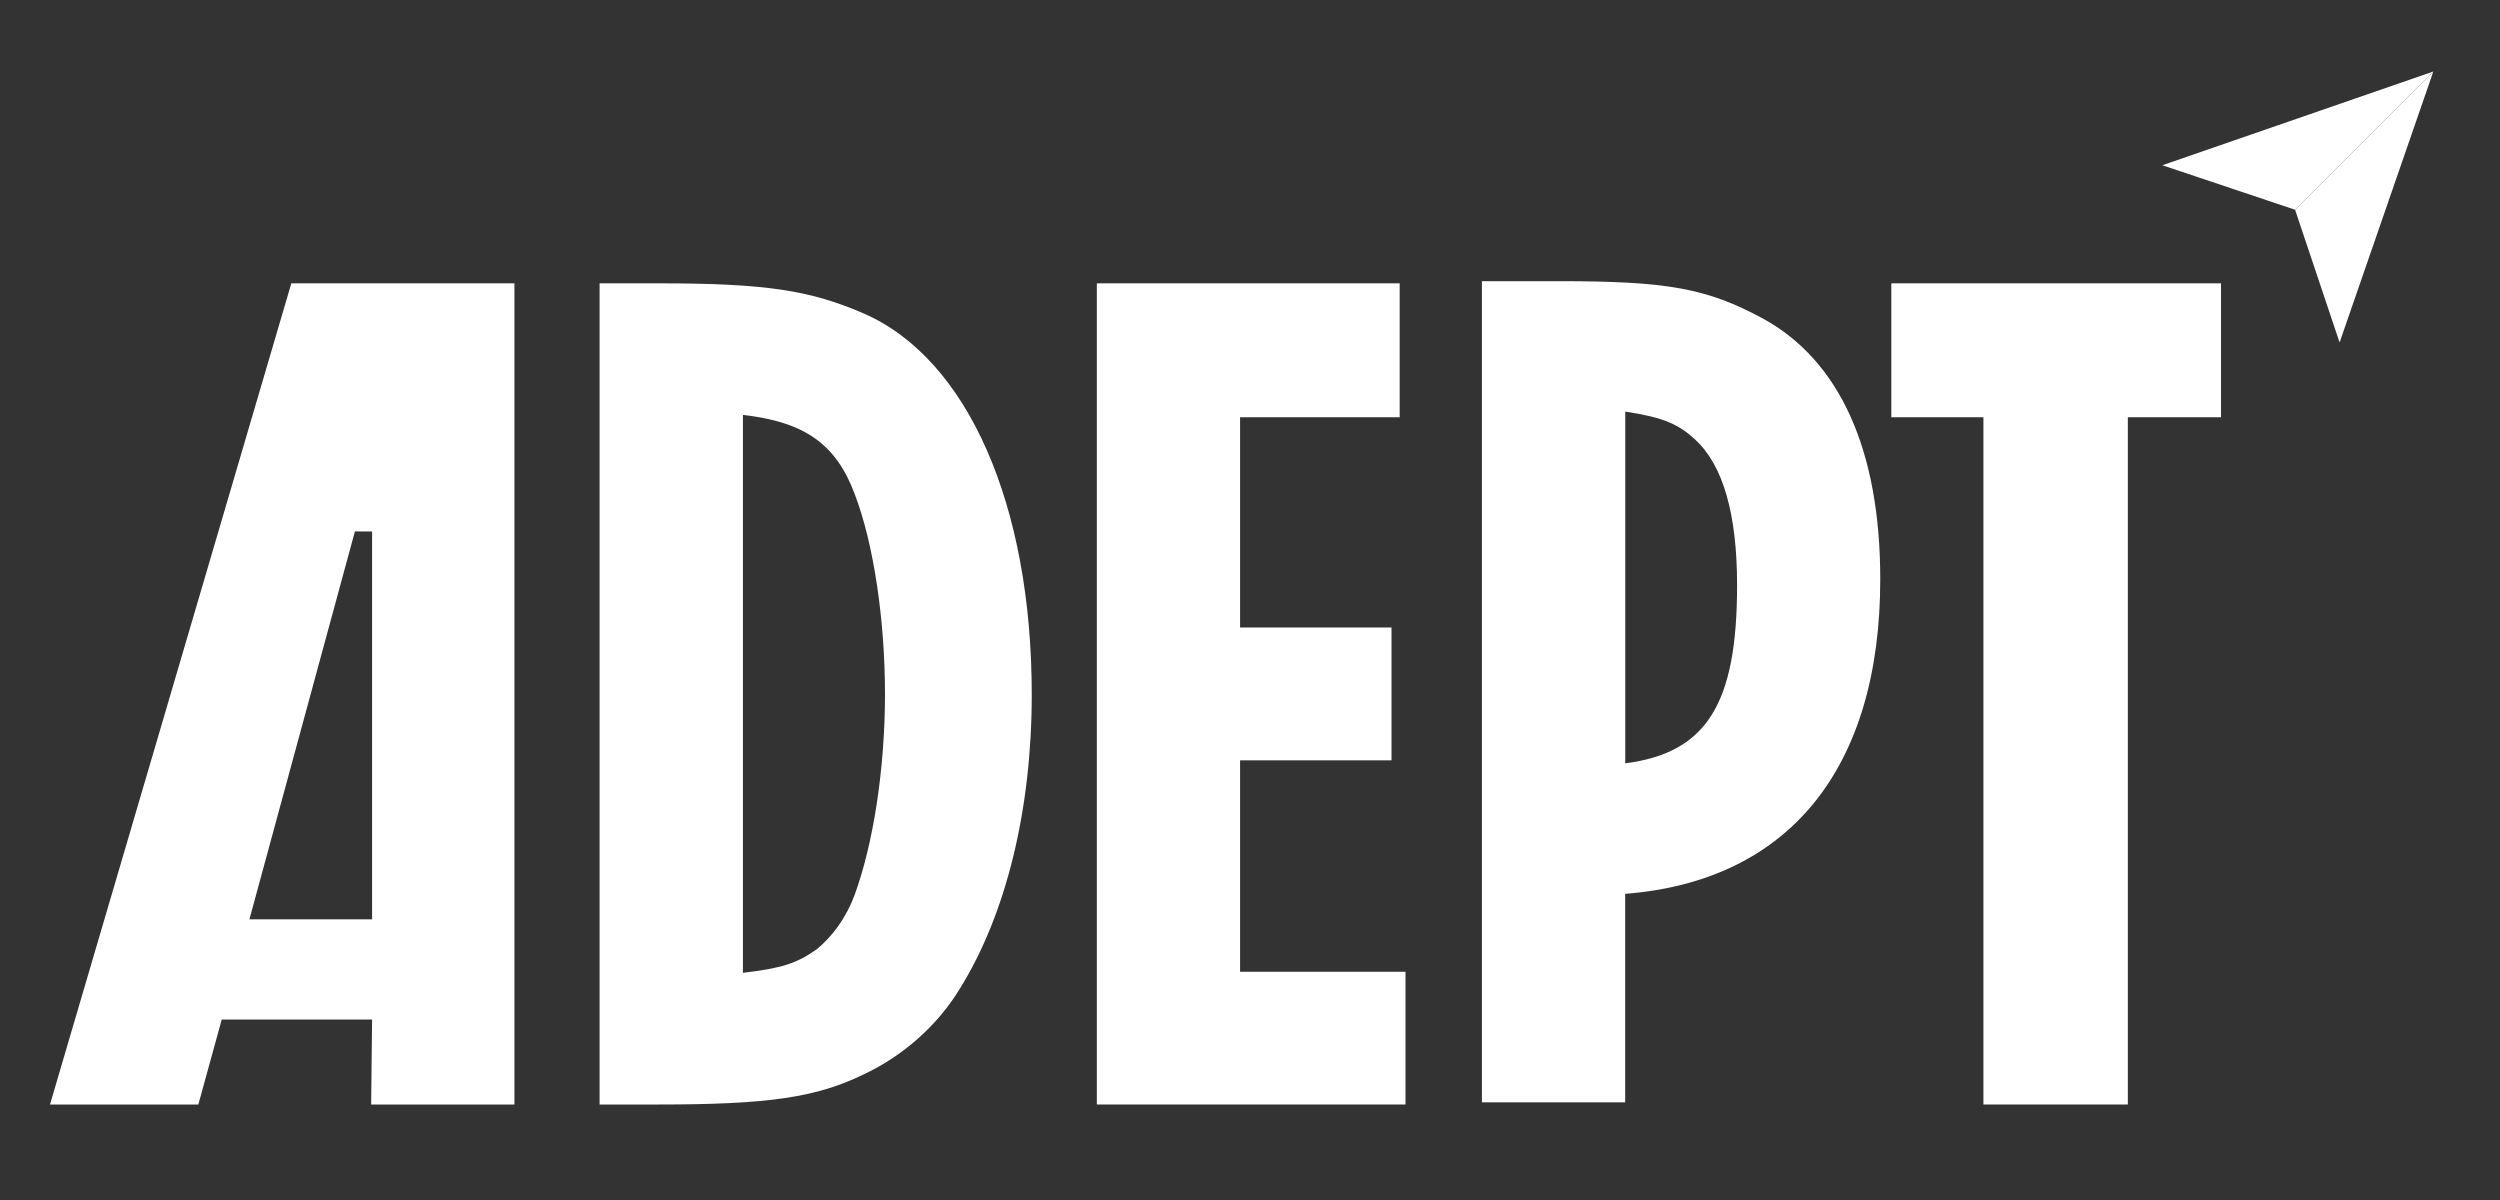 <svg xmlns="http://www.w3.org/2000/svg" viewBox="0 0 300 144" style="enable-background:new 0 0 300 144;">
<rect x="0" y="0" width="300" height="144" fill="#333333" stroke="none"/>
<style type="text/css">
	.st0{fill:#FFFFFF;}
</style>
<switch>
	<g>
		<g>
			<g>
				<path class="st0" d="M103.68,37.63C97.25,34.84,91.94,34,79.08,34h-7.13v98.54h7.13c13.14,0,18.87-0.84,24.6-3.63
					c4.75-2.24,8.81-5.87,11.46-10.2c5.59-8.95,8.67-21.53,8.67-35.36C123.81,60.56,116.12,43.08,103.68,37.63z M102.56,107.38
					c-0.98,2.66-2.66,5.03-4.61,6.57c-2.38,1.68-4.19,2.24-8.8,2.79V49.79c7.41,0.84,11.18,3.5,13.42,9.51
					c2.24,5.87,3.63,14.96,3.63,24.04C106.19,92.29,104.8,101.23,102.56,107.38z"/>
				<polygon class="st0" points="148.81,91.24 166.98,91.24 166.98,75.3 148.81,75.3 148.81,50.07 167.96,50.07 167.96,34 
					131.62,34 131.62,132.54 168.66,132.54 168.66,116.61 148.81,116.61"/>
				<path class="st0" d="M211.52,38.21c-6.71-3.63-11.46-4.47-24.46-4.47h-9.23v98.54h17.19v-25.02
					c19.71-1.54,30.61-15.1,30.61-37.74C225.64,54,220.75,43.24,211.52,38.21z M195.03,91.6V49.39c4.61,0.7,6.43,1.54,8.39,3.36
					c3.35,3.07,5.03,8.95,5.03,17.47C208.45,84.47,204.81,90.34,195.03,91.6z"/>
				<polygon class="st0" points="226.96,34 226.96,50.07 238.01,50.07 238.01,132.54 255.34,132.54 255.34,50.07 266.52,50.07 
					266.52,34"/>
				<path class="st0" d="M49.54,34H34.96L6,132.54h17.8l2.81-10.2h18.04l-0.11,10.2h0.22h16.97V34h-6.38H49.54z M44.65,110.32H29.93
					l12.66-46.55l2.06,0.01V110.32z"/>
			</g>
			<polygon class="st0" points="292,8.58 259.48,19.83 275.41,25.17"/>
			<polygon class="st0" points="292,8.58 280.75,41.1 275.41,25.17"/>
		</g>
	</g>
</switch>
</svg>
